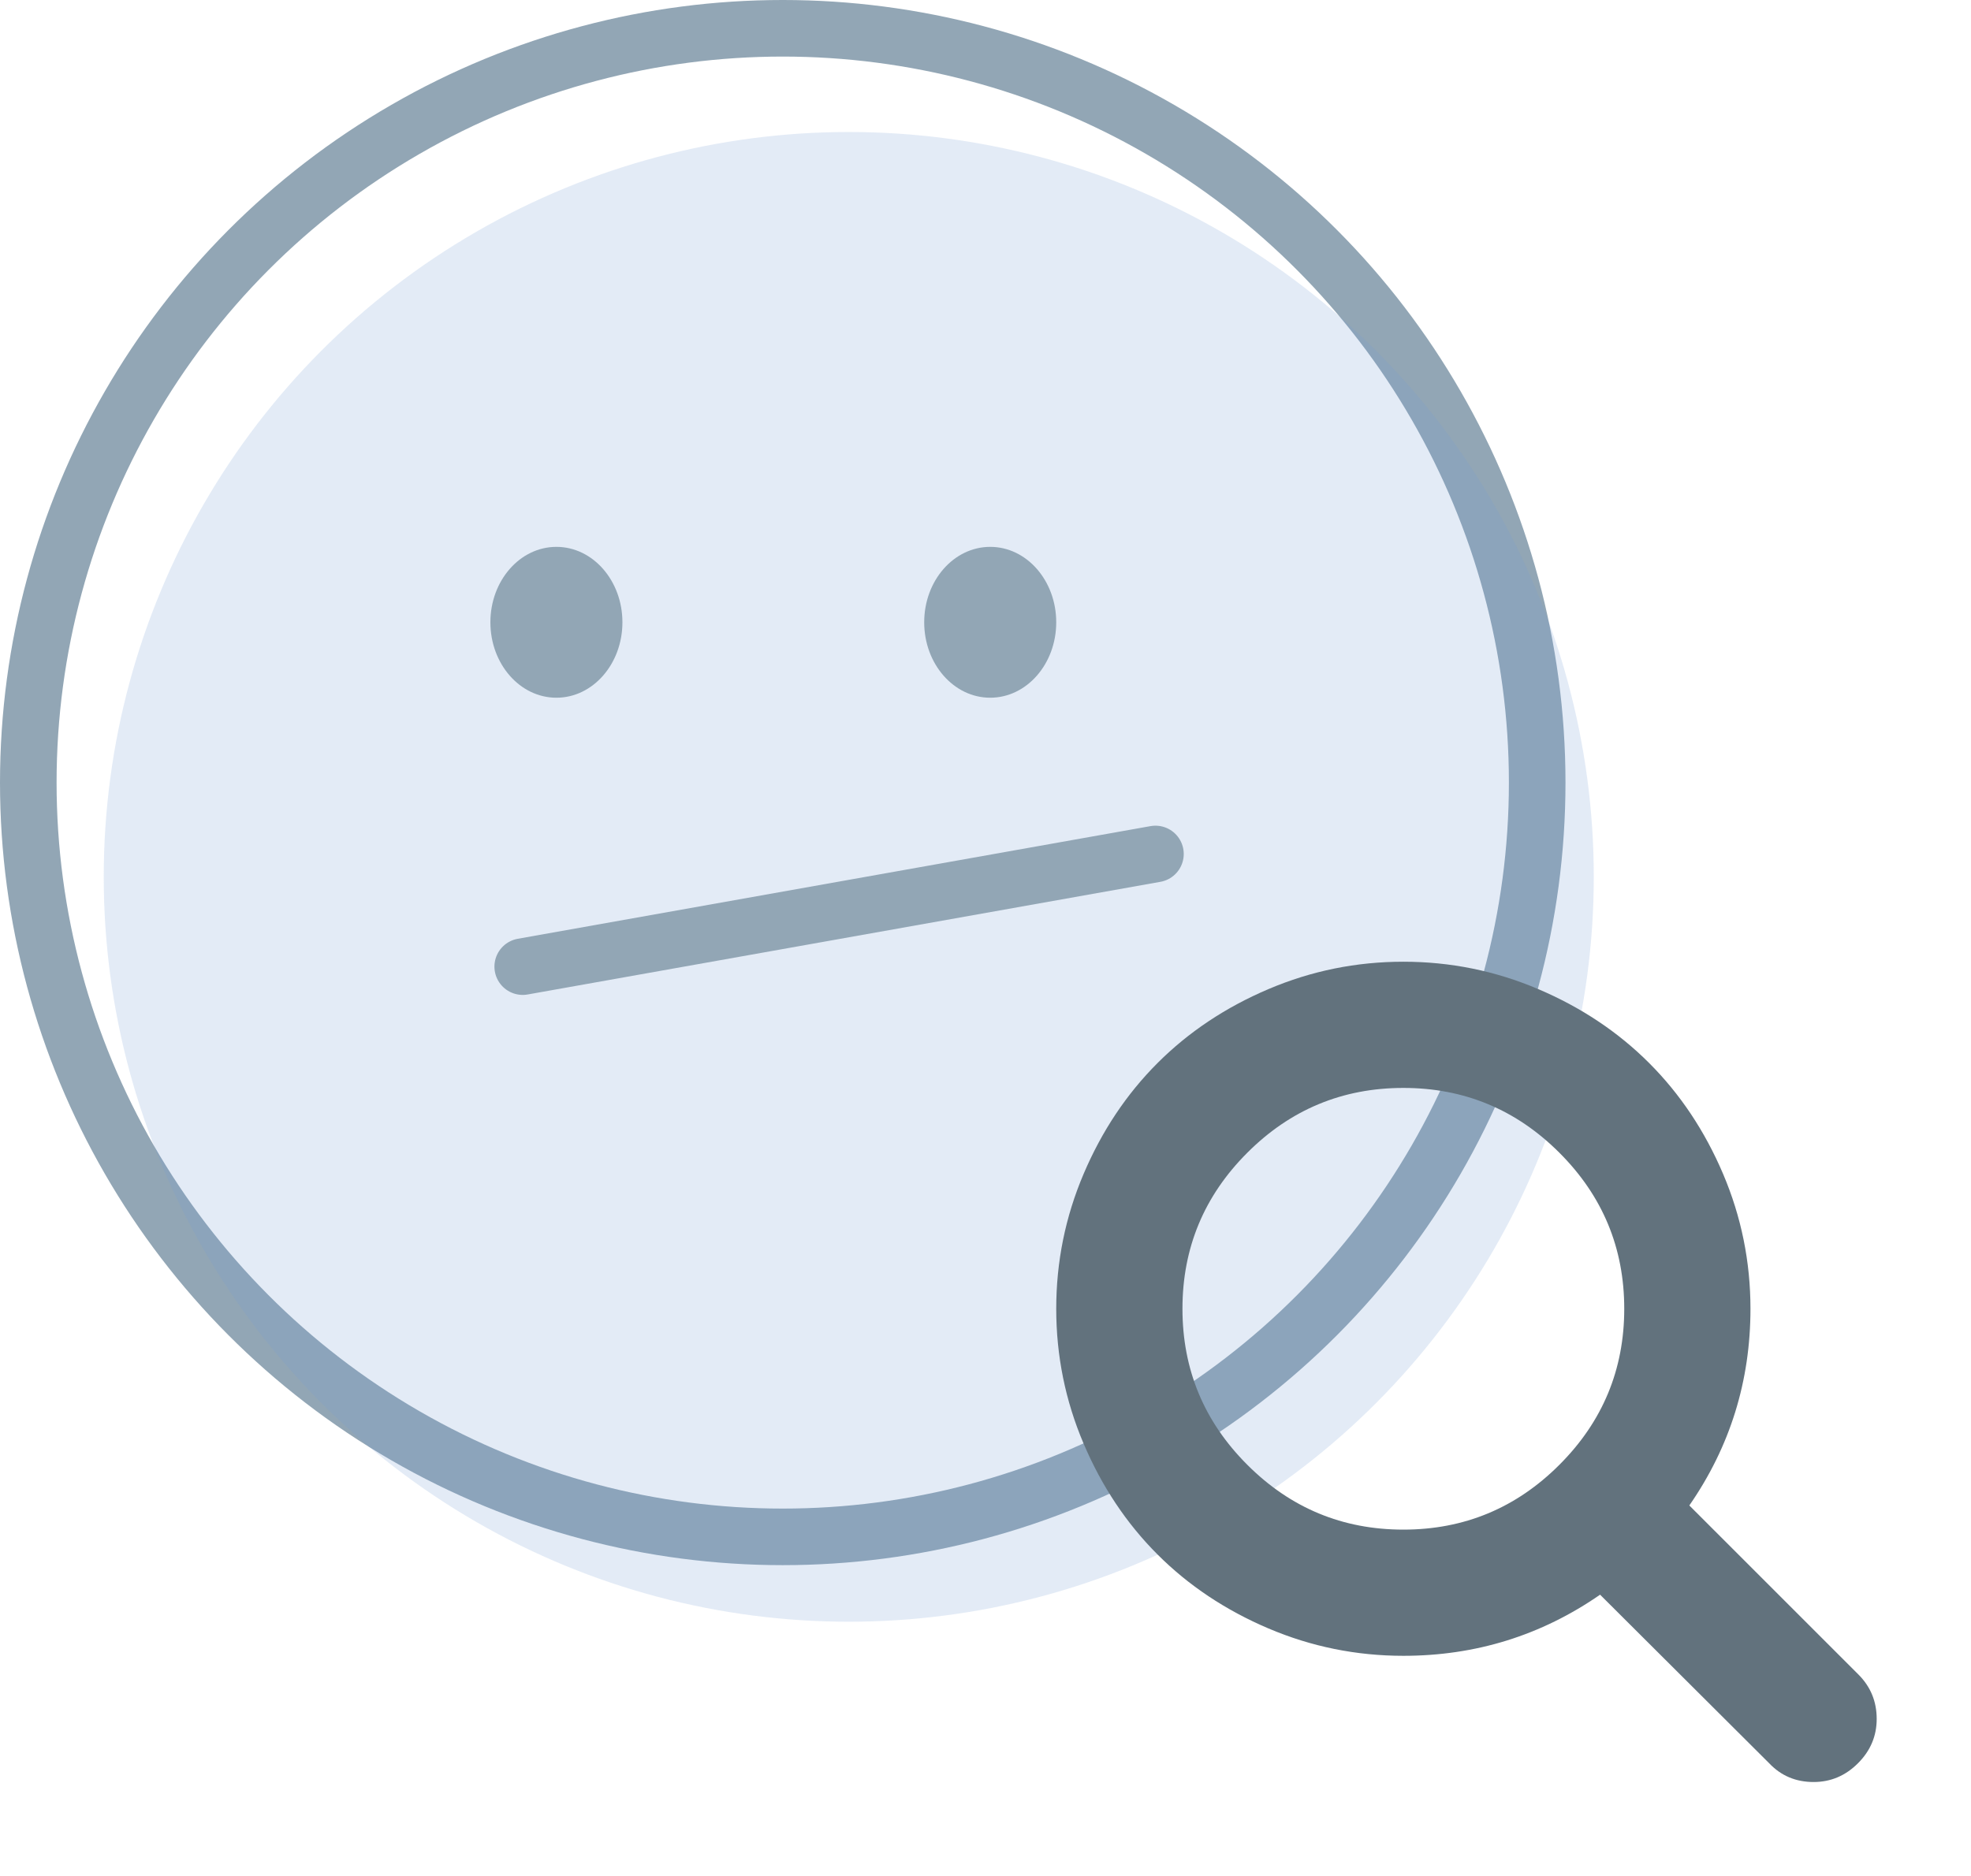 <svg width="209" height="199" viewBox="0 0 209 199" fill="none" xmlns="http://www.w3.org/2000/svg">
<circle cx="83" cy="83" r="80" stroke="#92A6B5" stroke-width="6"/>
<circle cx="90" cy="93" r="79" fill="#769DD3" fill-opacity="0.2"/>
<path d="M172.231 138.808C172.231 132.359 169.939 126.843 165.355 122.26C160.772 117.676 155.256 115.385 148.808 115.385C142.359 115.385 136.843 117.676 132.26 122.26C127.676 126.843 125.385 132.359 125.385 138.808C125.385 145.256 127.676 150.772 132.26 155.355C136.843 159.939 142.359 162.231 148.808 162.231C155.256 162.231 160.772 159.939 165.355 155.355C169.939 150.772 172.231 145.256 172.231 138.808ZM199 182.308C199 184.12 198.338 185.689 197.013 187.013C195.689 188.338 194.12 189 192.308 189C190.425 189 188.857 188.338 187.602 187.013L169.669 169.132C163.43 173.454 156.476 175.615 148.808 175.615C143.823 175.615 139.057 174.648 134.508 172.714C129.959 170.779 126.038 168.165 122.744 164.871C119.45 161.577 116.836 157.656 114.902 153.107C112.967 148.559 112 143.792 112 138.808C112 133.823 112.967 129.057 114.902 124.508C116.836 119.959 119.45 116.038 122.744 112.744C126.038 109.45 129.959 106.836 134.508 104.902C139.057 102.967 143.823 102 148.808 102C153.792 102 158.559 102.967 163.107 104.902C167.656 106.836 171.577 109.45 174.871 112.744C178.165 116.038 180.779 119.959 182.714 124.508C184.648 129.057 185.615 133.823 185.615 138.808C185.615 146.476 183.454 153.43 179.132 159.669L197.066 177.602C198.355 178.892 199 180.46 199 182.308Z" fill="#62727D"/>
<ellipse cx="59" cy="66" rx="7" ry="8" fill="#92A6B5"/>
<ellipse cx="105" cy="66" rx="7" ry="8" fill="#92A6B5"/>
<line x1="55.428" y1="102.52" x2="122.521" y2="90.572" stroke="#92A6B5" stroke-width="6" stroke-linecap="round"/>
</svg>
